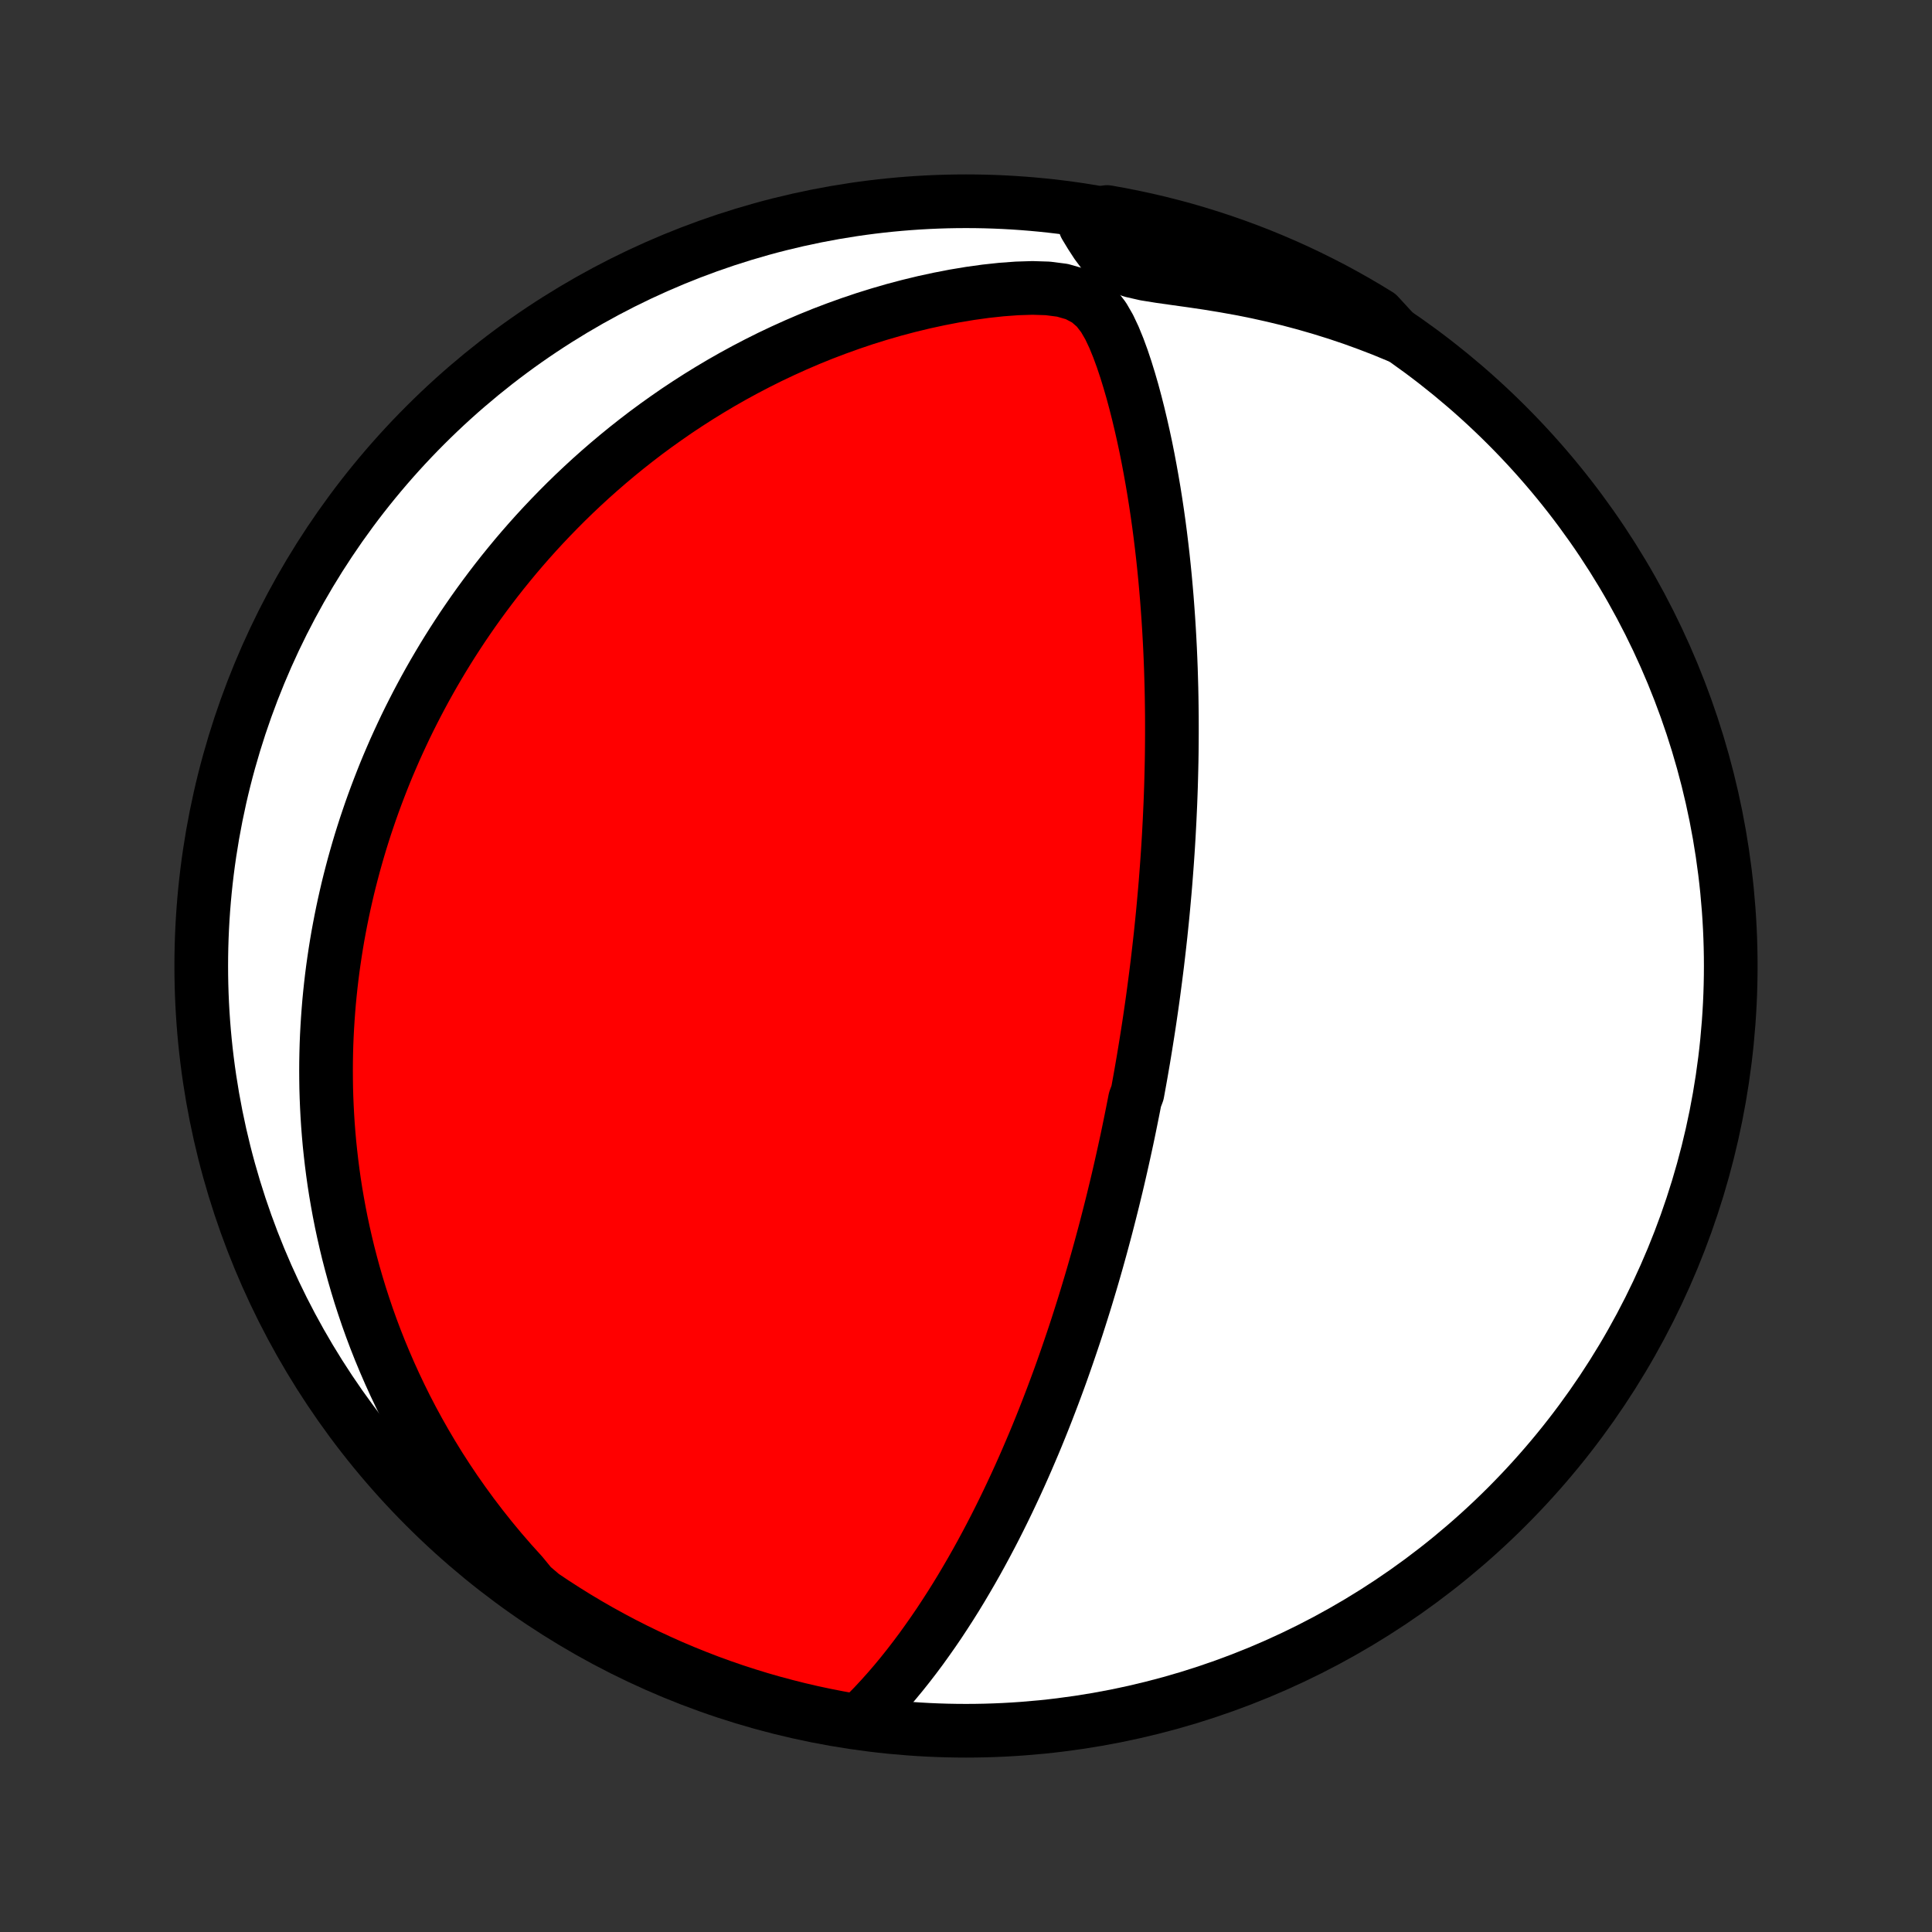 <?xml version="1.0" encoding="utf-8" standalone="no"?>
<!DOCTYPE svg PUBLIC "-//W3C//DTD SVG 1.1//EN"
  "http://www.w3.org/Graphics/SVG/1.1/DTD/svg11.dtd">
<!-- Created with matplotlib (http://matplotlib.org/) -->
<svg height="72pt" version="1.1" viewBox="0 0 72 72" width="72pt" xmlns="http://www.w3.org/2000/svg" xmlns:xlink="http://www.w3.org/1999/xlink">
 <rect x="0" y="0" width="72" height="72" fill="#333333" stroke="none"/>
 <defs>
  <style type="text/css">
*{stroke-linecap:butt;stroke-linejoin:round;}
  </style>
 </defs>
 <g id="figure_1">
  <g id="patch_1">
   <path d="
M0 72
L72 72
L72 0
L0 0
z
" style="fill:none;"/>
  </g>
  <g id="axes_1">
   <g id="PatchCollection_1">
    <defs>
     <path d="
M36 -7.5
C43.558 -7.5 50.808 -10.503 56.153 -15.848
C61.497 -21.192 64.5 -28.442 64.5 -36
C64.5 -43.558 61.497 -50.808 56.153 -56.153
C50.808 -61.497 43.558 -64.5 36 -64.5
C28.442 -64.5 21.192 -61.497 15.848 -56.153
C10.503 -50.808 7.5 -43.558 7.5 -36
C7.5 -28.442 10.503 -21.192 15.848 -15.848
C21.192 -10.503 28.442 -7.5 36 -7.5
z
" id="C0_0_a811fe30f3"/>
     <path d="
M31.985 -7.852
L32.273 -8.13
L32.553 -8.415
L32.825 -8.707
L33.091 -9.004
L33.351 -9.306
L33.604 -9.612
L33.851 -9.922
L34.092 -10.235
L34.328 -10.551
L34.557 -10.87
L34.782 -11.19
L35.001 -11.511
L35.214 -11.835
L35.423 -12.159
L35.626 -12.483
L35.824 -12.808
L36.017 -13.134
L36.206 -13.459
L36.39 -13.784
L36.569 -14.108
L36.744 -14.432
L36.915 -14.755
L37.081 -15.076
L37.243 -15.397
L37.401 -15.716
L37.555 -16.034
L37.705 -16.351
L37.852 -16.666
L37.995 -16.979
L38.134 -17.29
L38.27 -17.6
L38.402 -17.908
L38.532 -18.213
L38.658 -18.517
L38.781 -18.819
L38.901 -19.119
L39.018 -19.417
L39.132 -19.713
L39.244 -20.007
L39.353 -20.299
L39.46 -20.589
L39.564 -20.877
L39.665 -21.163
L39.764 -21.447
L39.861 -21.73
L39.956 -22.01
L40.049 -22.288
L40.14 -22.565
L40.228 -22.84
L40.315 -23.114
L40.4 -23.385
L40.483 -23.655
L40.564 -23.924
L40.644 -24.191
L40.722 -24.456
L40.798 -24.72
L40.873 -24.983
L40.946 -25.244
L41.018 -25.504
L41.088 -25.763
L41.157 -26.02
L41.225 -26.277
L41.291 -26.533
L41.356 -26.787
L41.42 -27.041
L41.483 -27.294
L41.544 -27.546
L41.605 -27.797
L41.664 -28.047
L41.722 -28.297
L41.779 -28.547
L41.835 -28.796
L41.89 -29.044
L41.944 -29.292
L41.998 -29.54
L42.05 -29.788
L42.101 -30.035
L42.151 -30.282
L42.201 -30.53
L42.25 -30.777
L42.298 -31.024
L42.391 -31.271
L42.436 -31.519
L42.481 -31.767
L42.525 -32.015
L42.568 -32.264
L42.611 -32.513
L42.652 -32.762
L42.693 -33.012
L42.733 -33.263
L42.773 -33.515
L42.812 -33.767
L42.85 -34.02
L42.887 -34.274
L42.924 -34.529
L42.96 -34.785
L42.995 -35.042
L43.029 -35.301
L43.063 -35.561
L43.096 -35.822
L43.129 -36.084
L43.16 -36.348
L43.191 -36.614
L43.221 -36.881
L43.251 -37.15
L43.279 -37.42
L43.307 -37.693
L43.334 -37.967
L43.36 -38.244
L43.385 -38.522
L43.41 -38.803
L43.434 -39.086
L43.456 -39.371
L43.478 -39.659
L43.499 -39.949
L43.519 -40.241
L43.538 -40.536
L43.556 -40.834
L43.572 -41.135
L43.588 -41.438
L43.602 -41.744
L43.616 -42.053
L43.628 -42.365
L43.639 -42.681
L43.648 -42.999
L43.656 -43.32
L43.663 -43.645
L43.668 -43.973
L43.671 -44.305
L43.673 -44.639
L43.673 -44.978
L43.672 -45.319
L43.668 -45.665
L43.663 -46.014
L43.656 -46.366
L43.646 -46.722
L43.635 -47.081
L43.621 -47.444
L43.605 -47.811
L43.586 -48.181
L43.565 -48.554
L43.541 -48.931
L43.514 -49.312
L43.485 -49.695
L43.452 -50.082
L43.417 -50.472
L43.378 -50.865
L43.336 -51.261
L43.29 -51.66
L43.241 -52.062
L43.188 -52.466
L43.131 -52.872
L43.07 -53.28
L43.005 -53.69
L42.935 -54.102
L42.861 -54.515
L42.783 -54.929
L42.7 -55.344
L42.611 -55.759
L42.517 -56.174
L42.418 -56.589
L42.313 -57.003
L42.202 -57.416
L42.083 -57.826
L41.957 -58.234
L41.822 -58.638
L41.676 -59.036
L41.516 -59.428
L41.336 -59.81
L41.125 -60.175
L40.863 -60.515
L40.524 -60.811
L40.095 -61.038
L39.594 -61.182
L39.049 -61.252
L38.48 -61.27
L37.901 -61.252
L37.318 -61.209
L36.733 -61.146
L36.151 -61.065
L35.572 -60.969
L34.998 -60.858
L34.43 -60.735
L33.868 -60.599
L33.312 -60.452
L32.765 -60.293
L32.225 -60.125
L31.694 -59.946
L31.171 -59.758
L30.656 -59.562
L30.151 -59.357
L29.655 -59.144
L29.169 -58.924
L28.692 -58.698
L28.224 -58.464
L27.766 -58.225
L27.318 -57.981
L26.879 -57.731
L26.45 -57.476
L26.03 -57.217
L25.62 -56.954
L25.219 -56.688
L24.828 -56.417
L24.445 -56.144
L24.072 -55.869
L23.708 -55.59
L23.353 -55.31
L23.006 -55.027
L22.668 -54.743
L22.338 -54.457
L22.016 -54.17
L21.703 -53.882
L21.397 -53.593
L21.099 -53.303
L20.809 -53.012
L20.526 -52.721
L20.25 -52.43
L19.981 -52.138
L19.719 -51.846
L19.464 -51.554
L19.215 -51.262
L18.973 -50.969
L18.737 -50.678
L18.507 -50.386
L18.283 -50.094
L18.065 -49.803
L17.852 -49.512
L17.645 -49.222
L17.443 -48.931
L17.246 -48.642
L17.055 -48.352
L16.868 -48.063
L16.686 -47.774
L16.509 -47.486
L16.337 -47.198
L16.169 -46.911
L16.005 -46.623
L15.846 -46.337
L15.691 -46.05
L15.54 -45.764
L15.393 -45.478
L15.249 -45.192
L15.11 -44.907
L14.975 -44.621
L14.843 -44.336
L14.714 -44.051
L14.59 -43.766
L14.468 -43.481
L14.35 -43.196
L14.236 -42.91
L14.125 -42.625
L14.017 -42.34
L13.912 -42.054
L13.81 -41.768
L13.712 -41.481
L13.616 -41.195
L13.524 -40.908
L13.434 -40.62
L13.348 -40.332
L13.265 -40.043
L13.184 -39.753
L13.107 -39.463
L13.032 -39.172
L12.96 -38.88
L12.892 -38.587
L12.826 -38.294
L12.763 -37.999
L12.703 -37.703
L12.646 -37.406
L12.591 -37.107
L12.54 -36.807
L12.492 -36.506
L12.447 -36.204
L12.404 -35.9
L12.365 -35.594
L12.329 -35.286
L12.296 -34.977
L12.266 -34.666
L12.24 -34.353
L12.217 -34.039
L12.197 -33.722
L12.18 -33.403
L12.167 -33.082
L12.158 -32.758
L12.152 -32.432
L12.15 -32.104
L12.152 -31.773
L12.157 -31.44
L12.167 -31.104
L12.181 -30.766
L12.199 -30.424
L12.221 -30.08
L12.248 -29.733
L12.279 -29.383
L12.316 -29.029
L12.357 -28.673
L12.403 -28.314
L12.454 -27.951
L12.511 -27.585
L12.574 -27.216
L12.642 -26.843
L12.716 -26.467
L12.797 -26.087
L12.884 -25.704
L12.977 -25.317
L13.078 -24.927
L13.185 -24.533
L13.3 -24.136
L13.422 -23.735
L13.553 -23.331
L13.691 -22.923
L13.838 -22.512
L13.994 -22.097
L14.159 -21.679
L14.334 -21.258
L14.518 -20.833
L14.712 -20.406
L14.916 -19.976
L15.131 -19.542
L15.357 -19.107
L15.595 -18.669
L15.844 -18.229
L16.105 -17.787
L16.378 -17.343
L16.665 -16.898
L16.964 -16.452
L17.277 -16.006
L17.603 -15.559
L17.944 -15.112
L18.298 -14.666
L18.667 -14.221
L19.051 -13.778
L19.45 -13.336
L19.809 -12.898
L20.221 -12.546
L20.637 -12.267
L21.059 -11.995
L21.485 -11.73
L21.915 -11.473
L22.349 -11.224
L22.788 -10.982
L23.231 -10.747
L23.677 -10.521
L24.128 -10.302
L24.582 -10.091
L25.039 -9.887
L25.5 -9.692
L25.964 -9.505
L26.431 -9.325
L26.901 -9.154
L27.374 -8.991
L27.849 -8.837
L28.327 -8.69
L28.807 -8.552
L29.29 -8.423
L29.774 -8.301
L30.26 -8.188
L30.748 -8.084
L31.238 -7.988
z
" id="C0_1_23117364f2"/>
     <path d="
M52.094 -59.475
L51.536 -59.706
L50.969 -59.924
L50.396 -60.132
L49.816 -60.327
L49.229 -60.51
L48.638 -60.681
L48.041 -60.84
L47.44 -60.985
L46.837 -61.119
L46.231 -61.24
L45.624 -61.349
L45.019 -61.448
L44.417 -61.537
L43.823 -61.62
L43.242 -61.702
L42.687 -61.791
L42.178 -61.907
L41.742 -62.073
L41.391 -62.304
L41.11 -62.591
L40.871 -62.911
L40.652 -63.248
L40.444 -63.591
L40.766 -63.937
L41.256 -64.099
L41.744 -64.011
L42.23 -63.915
L42.715 -63.811
L43.197 -63.698
L43.677 -63.576
L44.155 -63.447
L44.63 -63.308
L45.103 -63.162
L45.573 -63.007
L46.04 -62.844
L46.504 -62.673
L46.965 -62.494
L47.422 -62.306
L47.876 -62.111
L48.327 -61.908
L48.773 -61.696
L49.216 -61.477
L49.655 -61.251
L50.089 -61.016
L50.519 -60.774
L50.945 -60.524
L51.366 -60.267
z
" id="C0_2_f7d029f0dd"/>
    </defs>
    <g clip-path="url(#p1bffca34e9)">
     <use style="fill:#ffffff;stroke:#000000;stroke-width:2.0;" x="0.0" xlink:href="#C0_0_a811fe30f3" y="72.0"/>
    </g>
    <g clip-path="url(#p1bffca34e9)">
     <use style="fill:#ff0000;stroke:#000000;stroke-width:2.0;" x="0.0" xlink:href="#C0_1_23117364f2" y="72.0"/>
    </g>
    <g clip-path="url(#p1bffca34e9)">
     <use style="fill:#ff0000;stroke:#000000;stroke-width:2.0;" x="0.0" xlink:href="#C0_2_f7d029f0dd" y="72.0"/>
    </g>
   </g>
  </g>
 </g>
 <defs>
  <clipPath id="p1bffca34e9">
   <rect height="72.0" width="72.0" x="0.0" y="0.0"/>
  </clipPath>
 </defs>
</svg>
